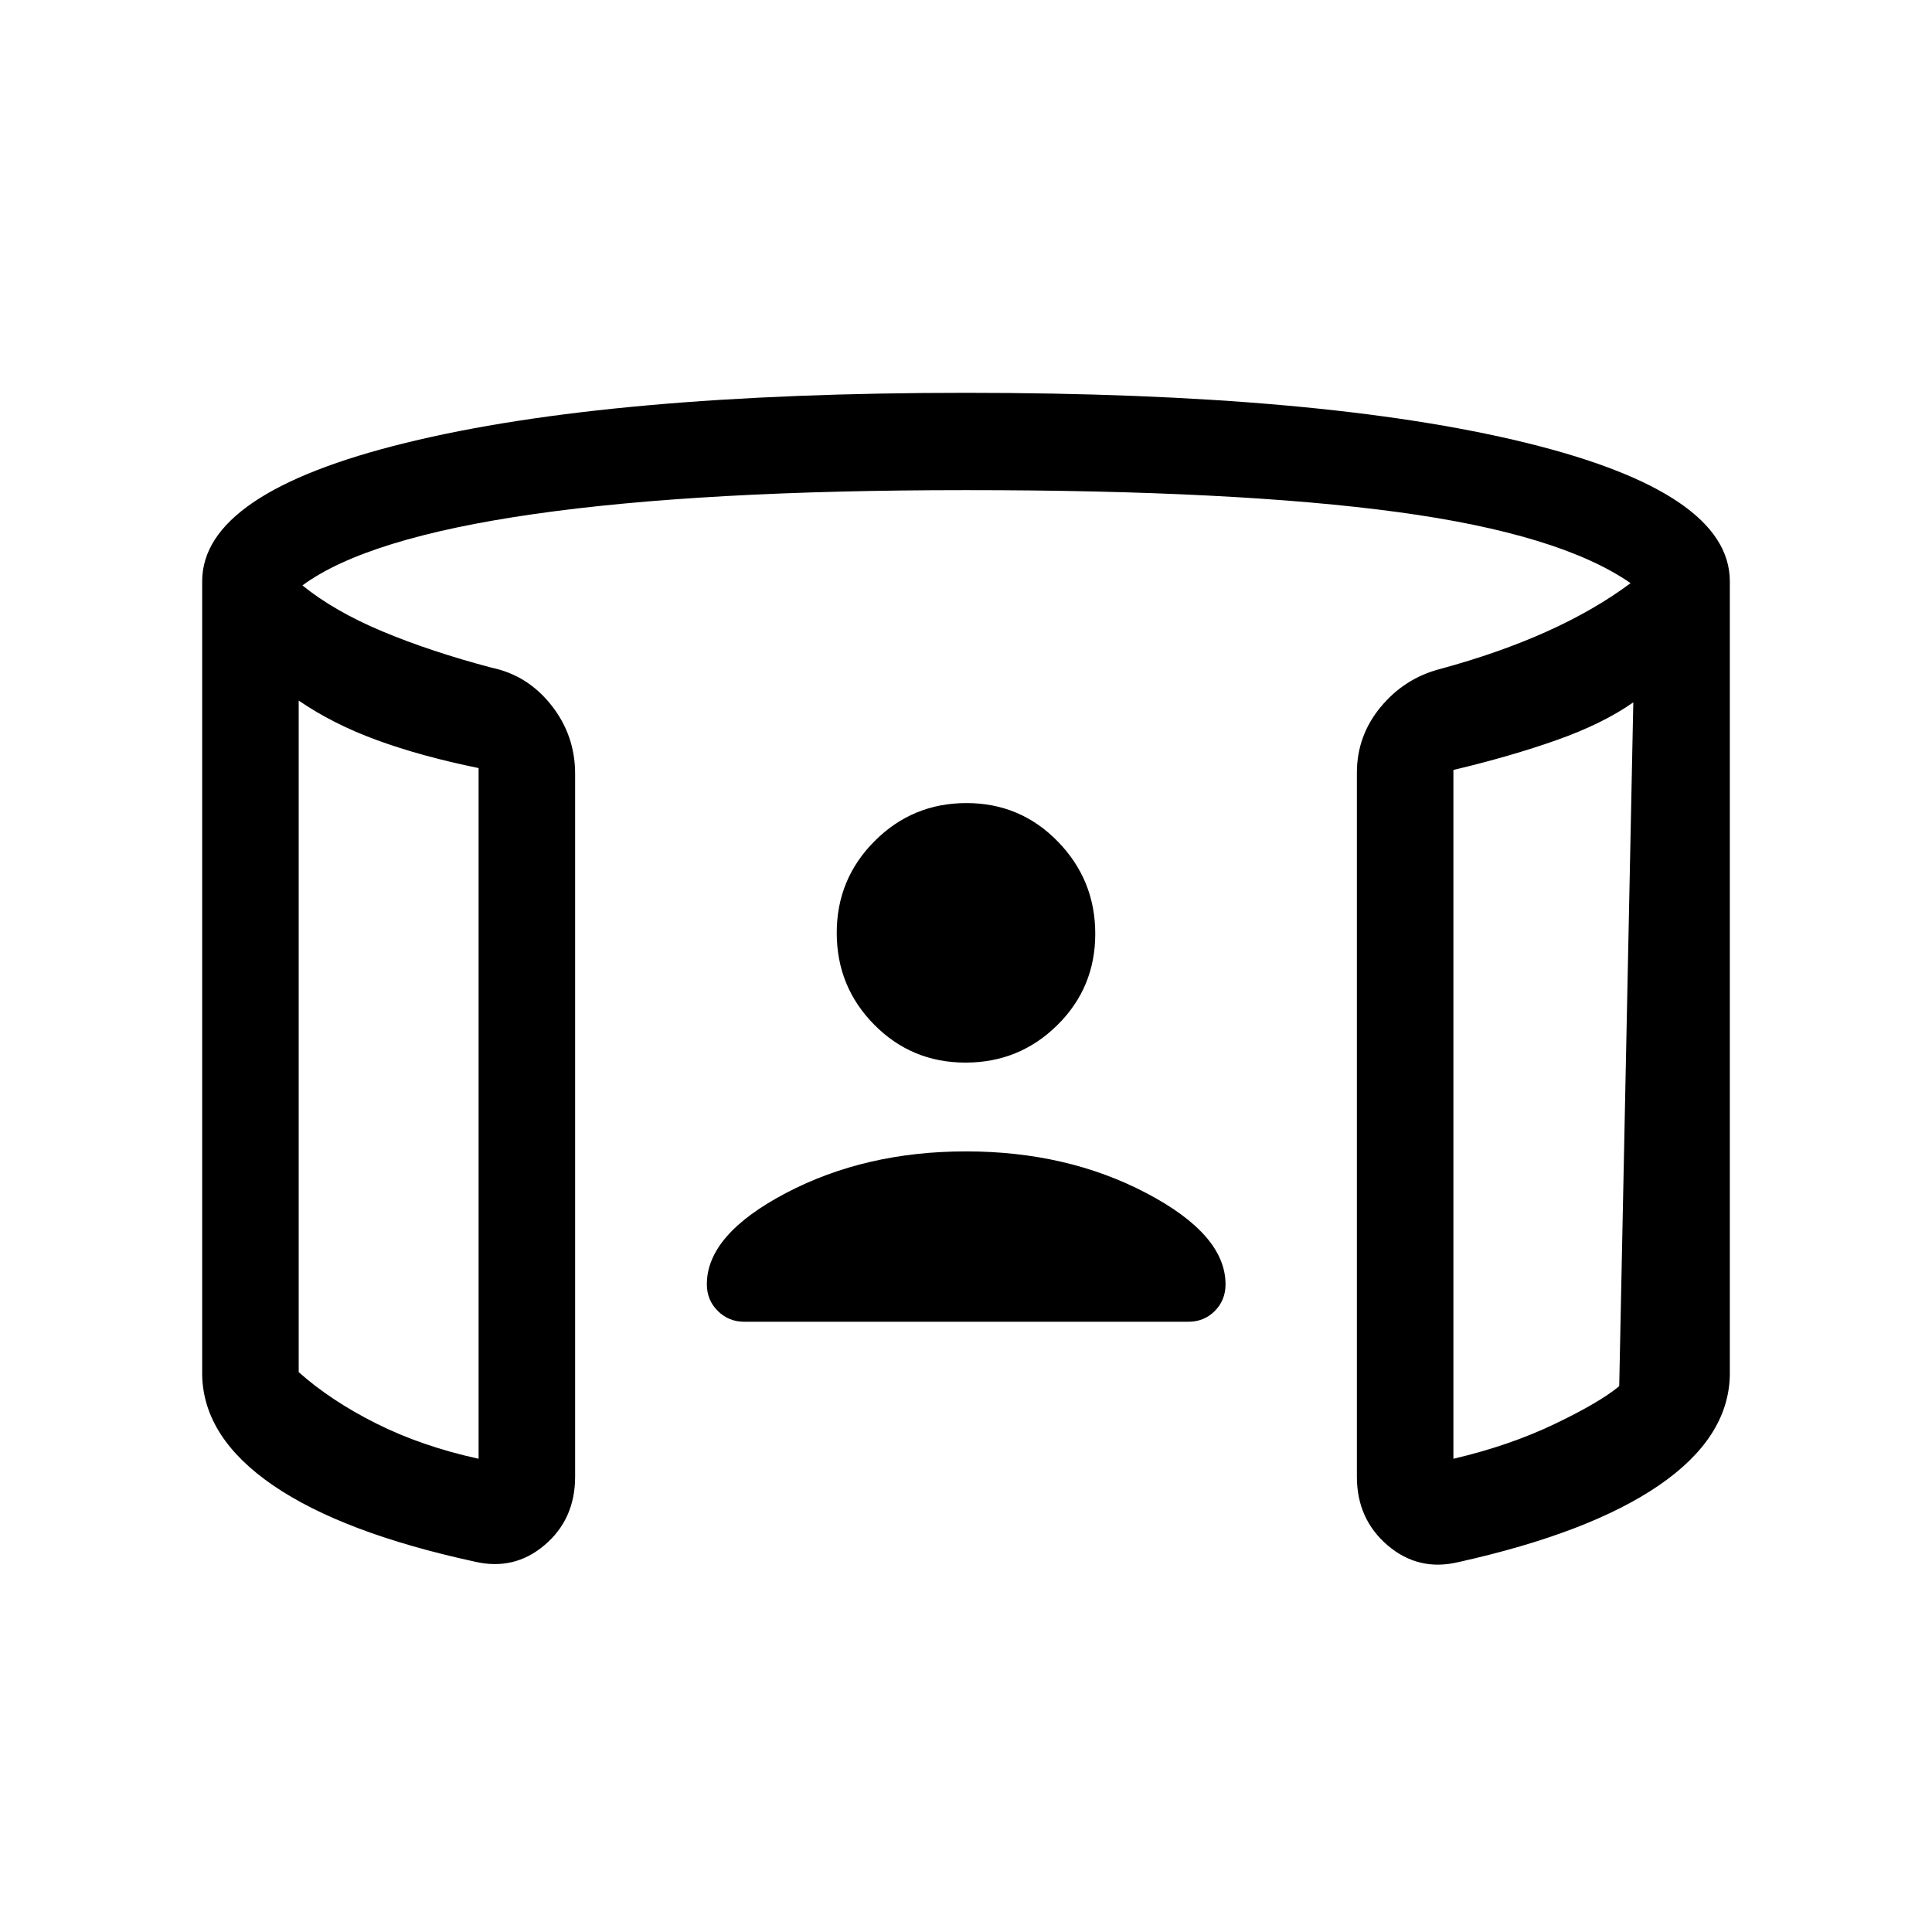 <svg xmlns="http://www.w3.org/2000/svg" height="20" viewBox="0 -960 960 960" width="20"><path d="M479.76-432q-26.76 0-45.38-18.85-18.61-18.85-18.61-45.62 0-26.76 18.85-45.63 18.85-18.86 45.62-18.86 26.76 0 45.38 19.1 18.61 19.1 18.61 45.87 0 26.76-18.85 45.37Q506.53-432 479.76-432ZM148.42-611.89v333.69Q164.35-264 187-252.65q22.65 11.34 50.81 17.5v-343.2q-28.48-5.82-50.43-13.85-21.96-8.03-38.96-19.69Zm663.16.89q-15.2 10.65-38.11 18.75t-51.28 14.84v342.26q27.66-6.46 50.06-17.16 22.4-10.69 32.33-18.89l7-339.8ZM100.46-276.47v-394.64q0-44.04 101.29-68.87Q303.04-764.81 480-764.81q176.96 0 278.25 24.83 101.29 24.83 101.29 68.87v394.64q-.77 30.93-35.25 54.55-34.48 23.61-99.54 38.11-19.9 4.77-35.21-8.29-15.31-13.05-15.31-34.13V-576q0-18.4 11.79-32.66 11.79-14.26 29.4-18.88 29.62-8.04 53.25-18.69 23.64-10.65 41.56-24-35.11-24.39-115.58-35.31-80.46-10.92-214.65-10.92-131.69 0-214.73 11.9-83.04 11.91-115 35.45 15.84 12.84 39.73 22.84 23.88 10 54.27 18.04 17.92 3.73 29.71 18.67 11.79 14.93 11.79 34.06v349.27q0 21.08-15.13 33.94-15.13 12.87-34.79 8.25-65.66-14.27-100.14-37.88-34.48-23.62-35.25-54.55Zm47.96-335.42v369.04V-611.89Zm663.16.89v364.31V-611ZM480-387.88q50.08 0 89.52 20.67t39.44 45.37q0 7.89-5.32 13.25t-13.13 5.36H369.8q-7.72 0-13.15-5.38-5.42-5.38-5.42-13.27 0-24.68 39.37-45.34 39.37-20.66 89.4-20.66Z"/></svg>